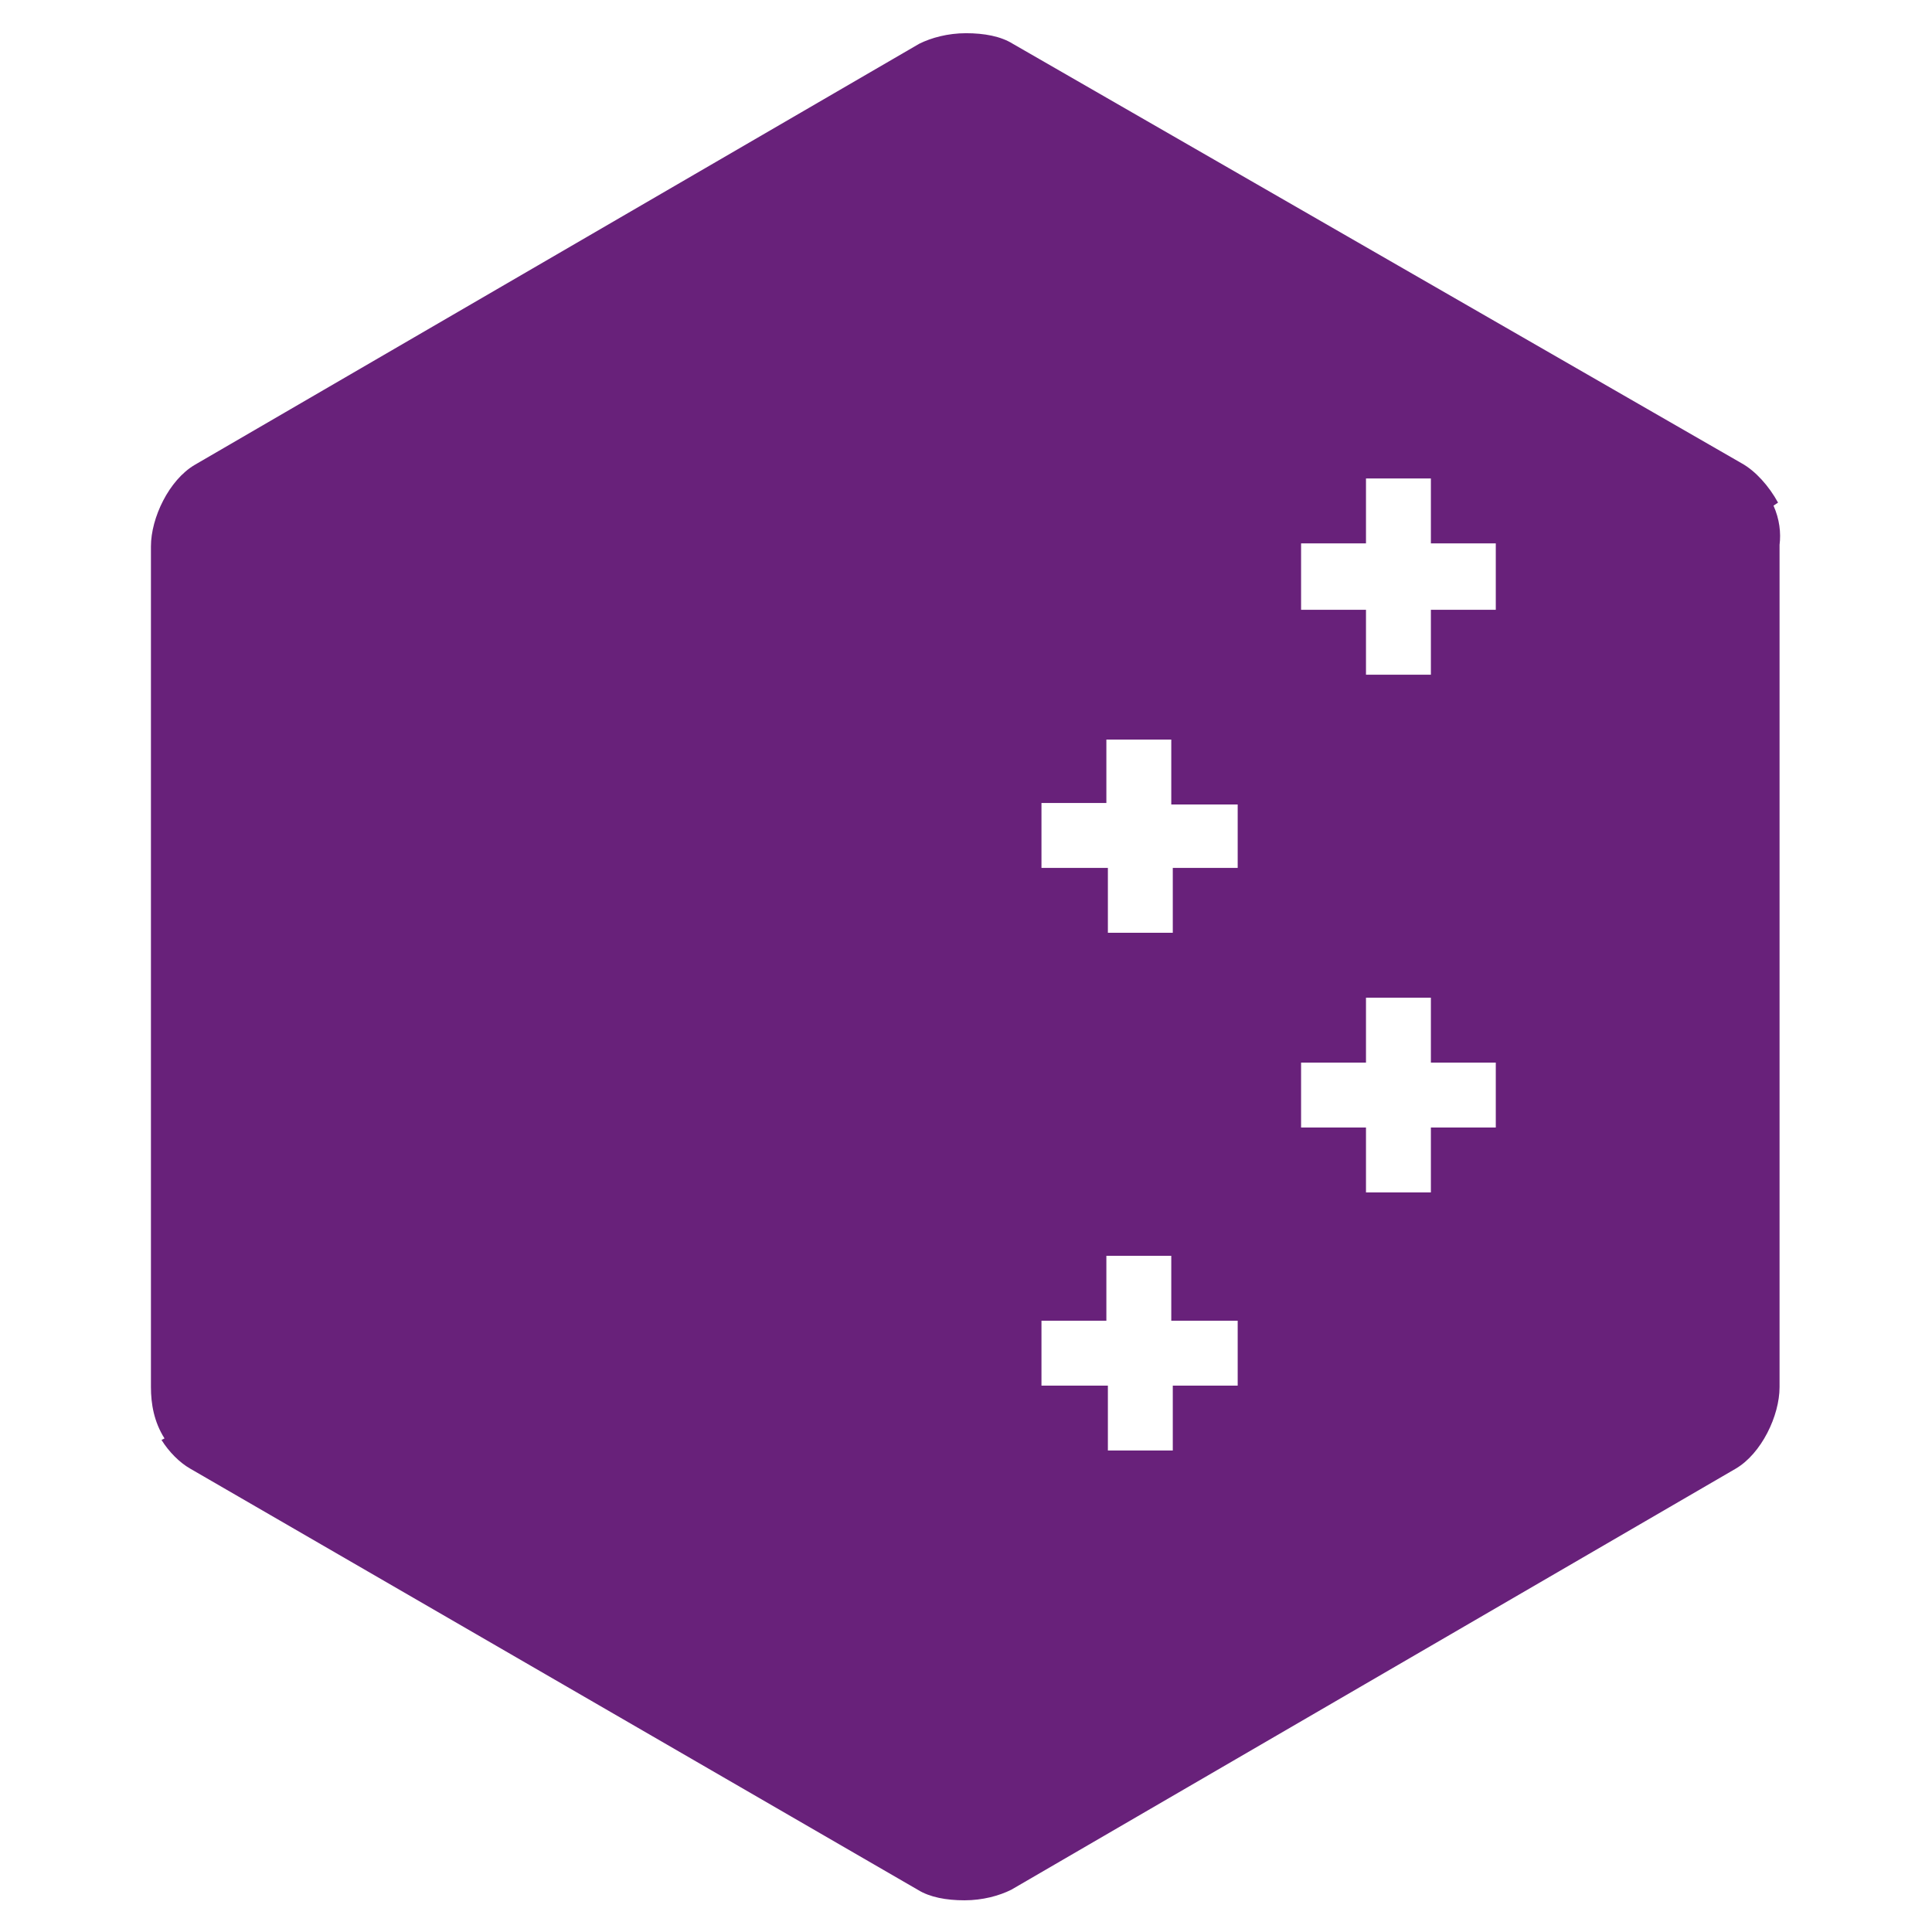 <svg xmlns="http://www.w3.org/2000/svg" viewBox="0 0 128 128">
  <path fill="#68217A" d="M117.5 33.5l.3-.2c-.6-1.1-1.5-2.1-2.4-2.6L67.1 2.9c-.8-.5-1.9-.7-3.1-.7-1.2 0-2.3.3-3.1.7l-48 27.9c-1.7 1-2.9 3.5-2.9 5.4v55.7c0 1.1.2 2.3.9 3.4l-.2.1c.5.8 1.2 1.5 1.9 1.9l48.2 27.9c.8.5 1.9.7 3.1.7 1.2 0 2.3-.3 3.1-.7l48-27.9c1.7-1 2.9-3.5 2.9-5.4V36.1c.1-.8 0-1.7-.4-2.6zM82 91.8h-4.3v4.3h-4.3v-4.3H69v-4.3h4.3v-4.3h4.3v4.3H82v4.3zm17.1-17.1h-4.3v4.3h-4.3v-4.3h-4.3v-4.3h4.3v-4.3h4.3v4.3h4.3v4.3zM82 57.5h-4.3v4.3h-4.3v-4.3H69v-4.3h4.3V49h4.3v4.3H82v4.2zm17.1-17.1h-4.3v4.3h-4.3v-4.3h-4.3V36h4.3v-4.3h4.3V36h4.3v4.4z"/>
</svg> 